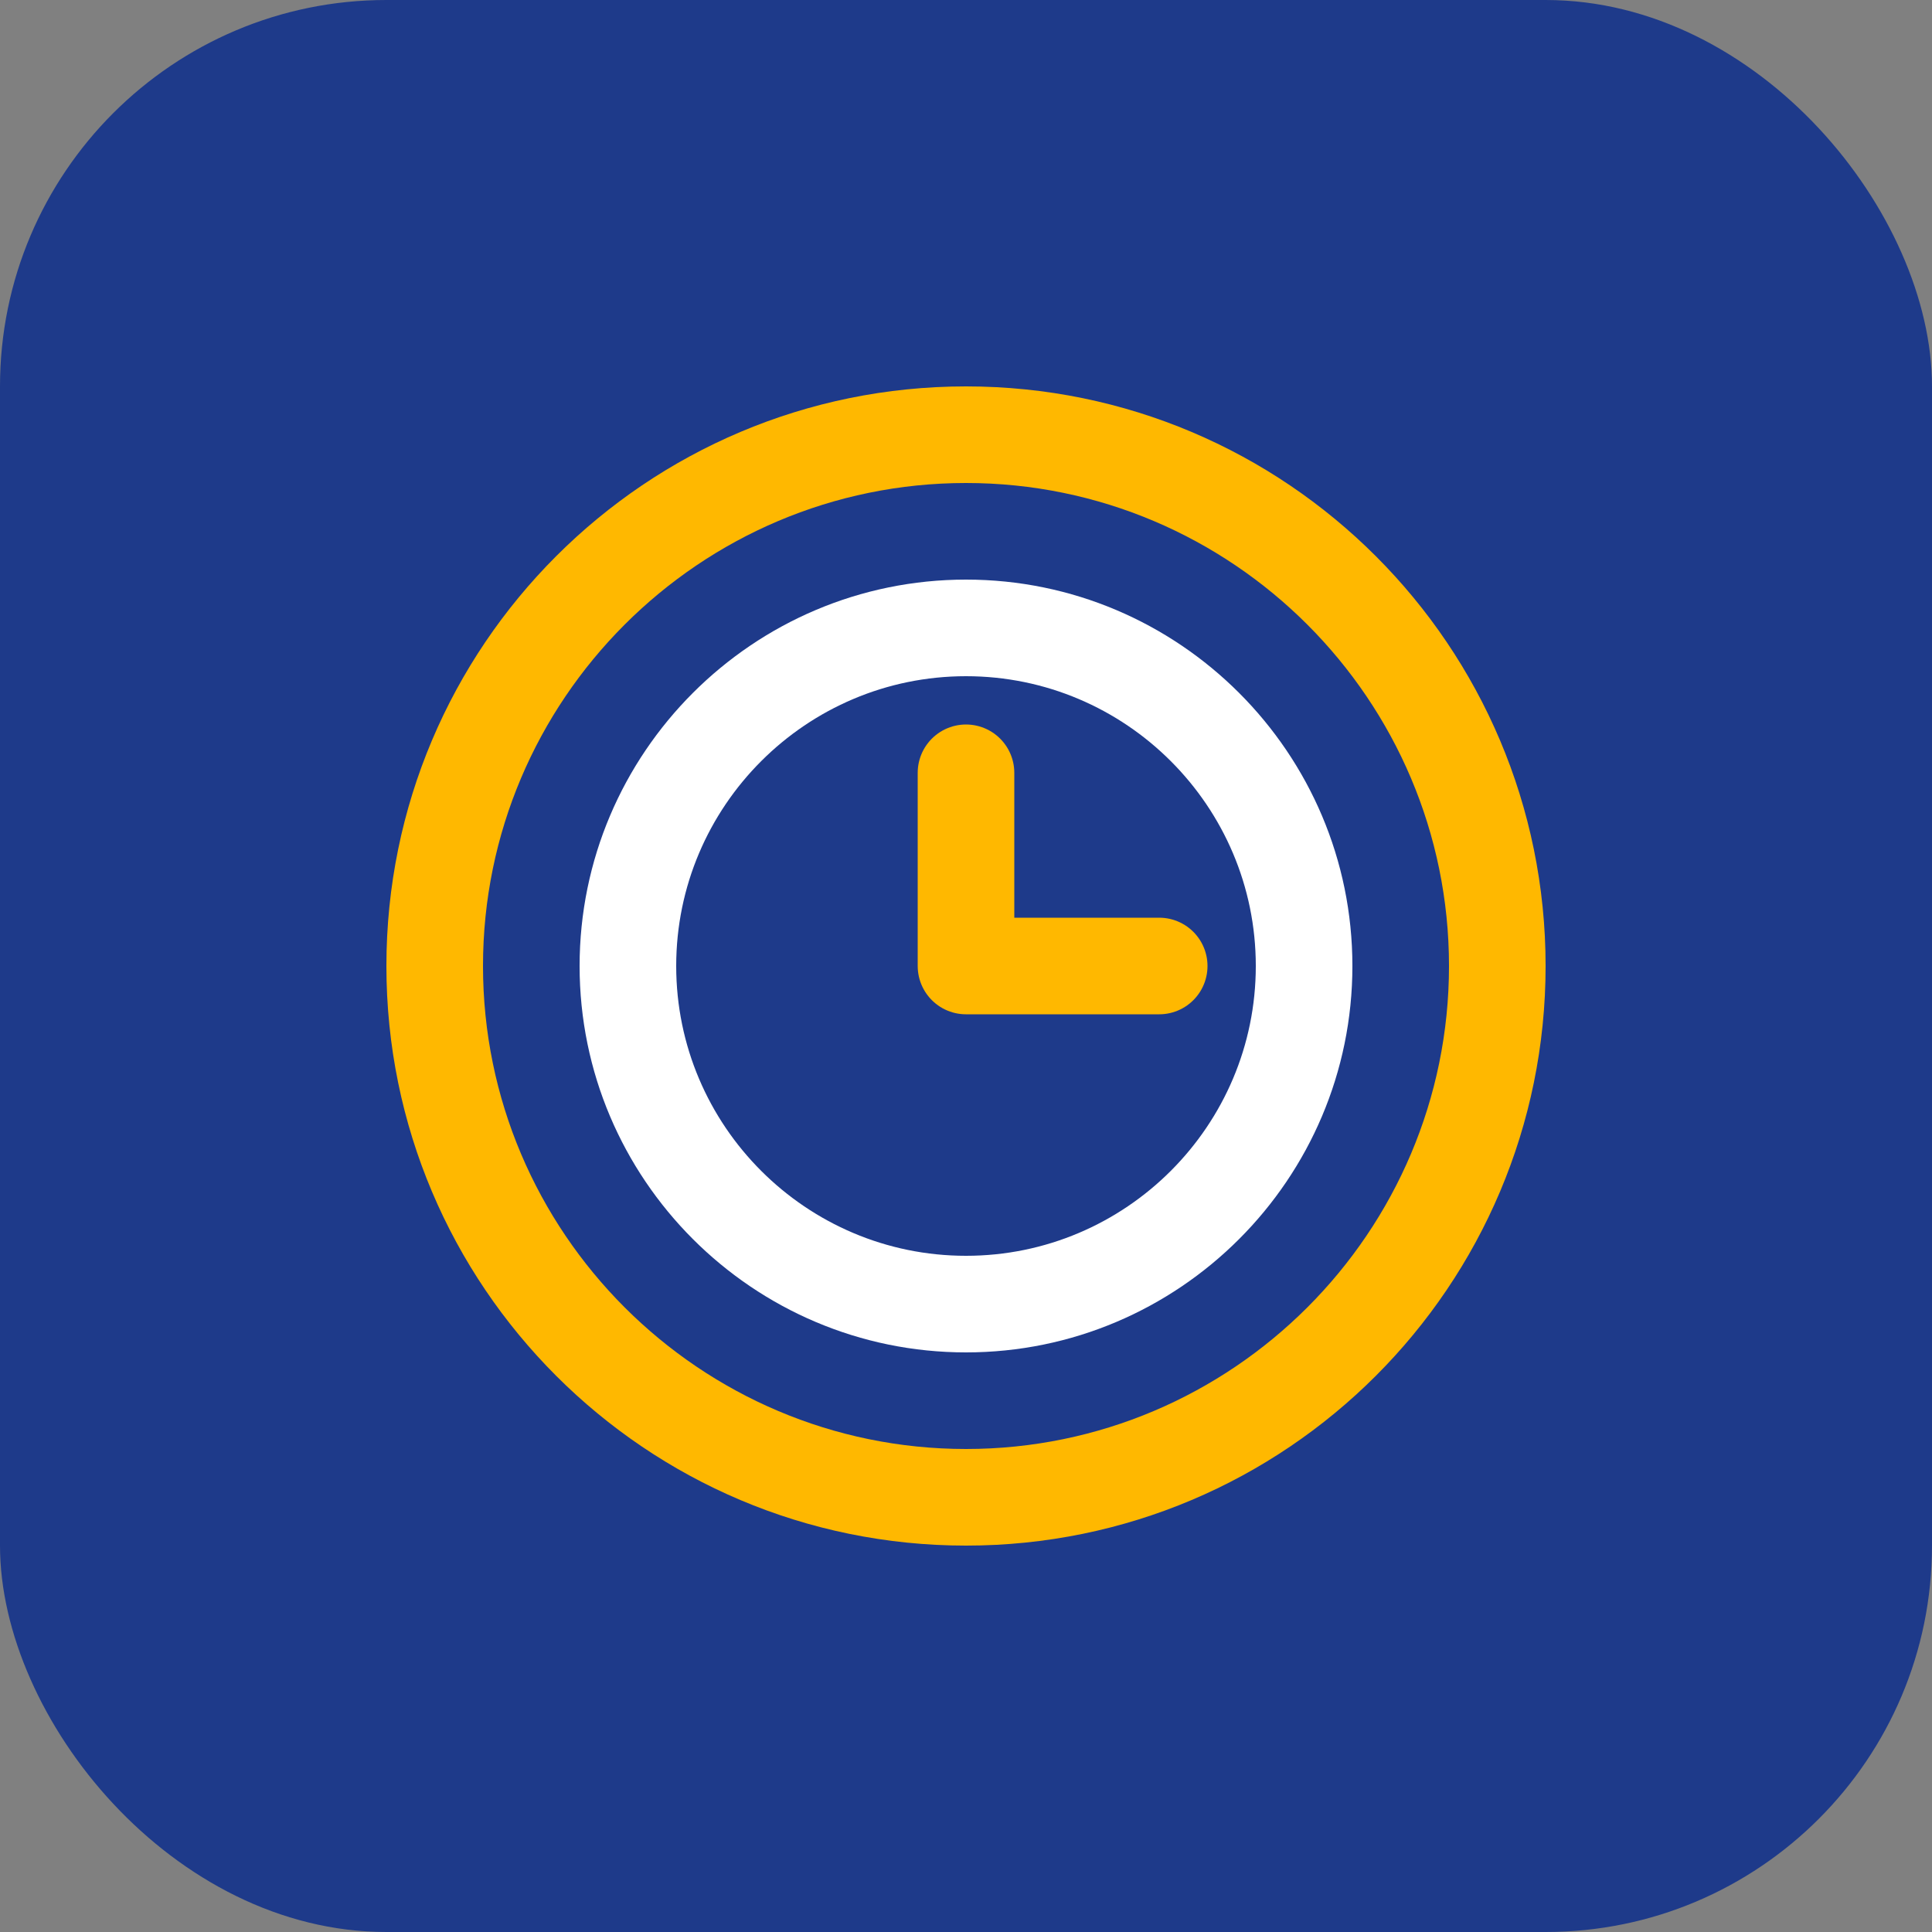 
<svg width="40" height="40" viewBox="0 0 40 40" fill="none" xmlns="http://www.w3.org/2000/svg">
  <rect x="0" y="0" width="40" height="40" fill="#808080" stroke="none"/>
  <rect width="40" height="40" rx="8" fill="#1E3A8A"/>
  <path d="M20 8C13.373 8 8 13.373 8 20C8 26.627 13.373 32 20 32C26.627 32 32 26.627 32 20C32 13.373 26.627 8 20 8ZM20 30C14.486 30 10 25.514 10 20C10 14.486 14.486 10 20 10C25.514 10 30 14.486 30 20C30 25.514 25.514 30 20 30Z" fill="#FFB800"/>
  <path d="M20 12C15.589 12 12 15.589 12 20C12 24.411 15.589 28 20 28C24.411 28 28 24.411 28 20C28 15.589 24.411 12 20 12ZM20 26C16.691 26 14 23.309 14 20C14 16.691 16.691 14 20 14C23.309 14 26 16.691 26 20C26 23.309 23.309 26 20 26Z" fill="white"/>
  <path d="M20 16V20H24" stroke="#FFB800" stroke-width="2" stroke-linecap="round" stroke-linejoin="round"/>
</svg>
